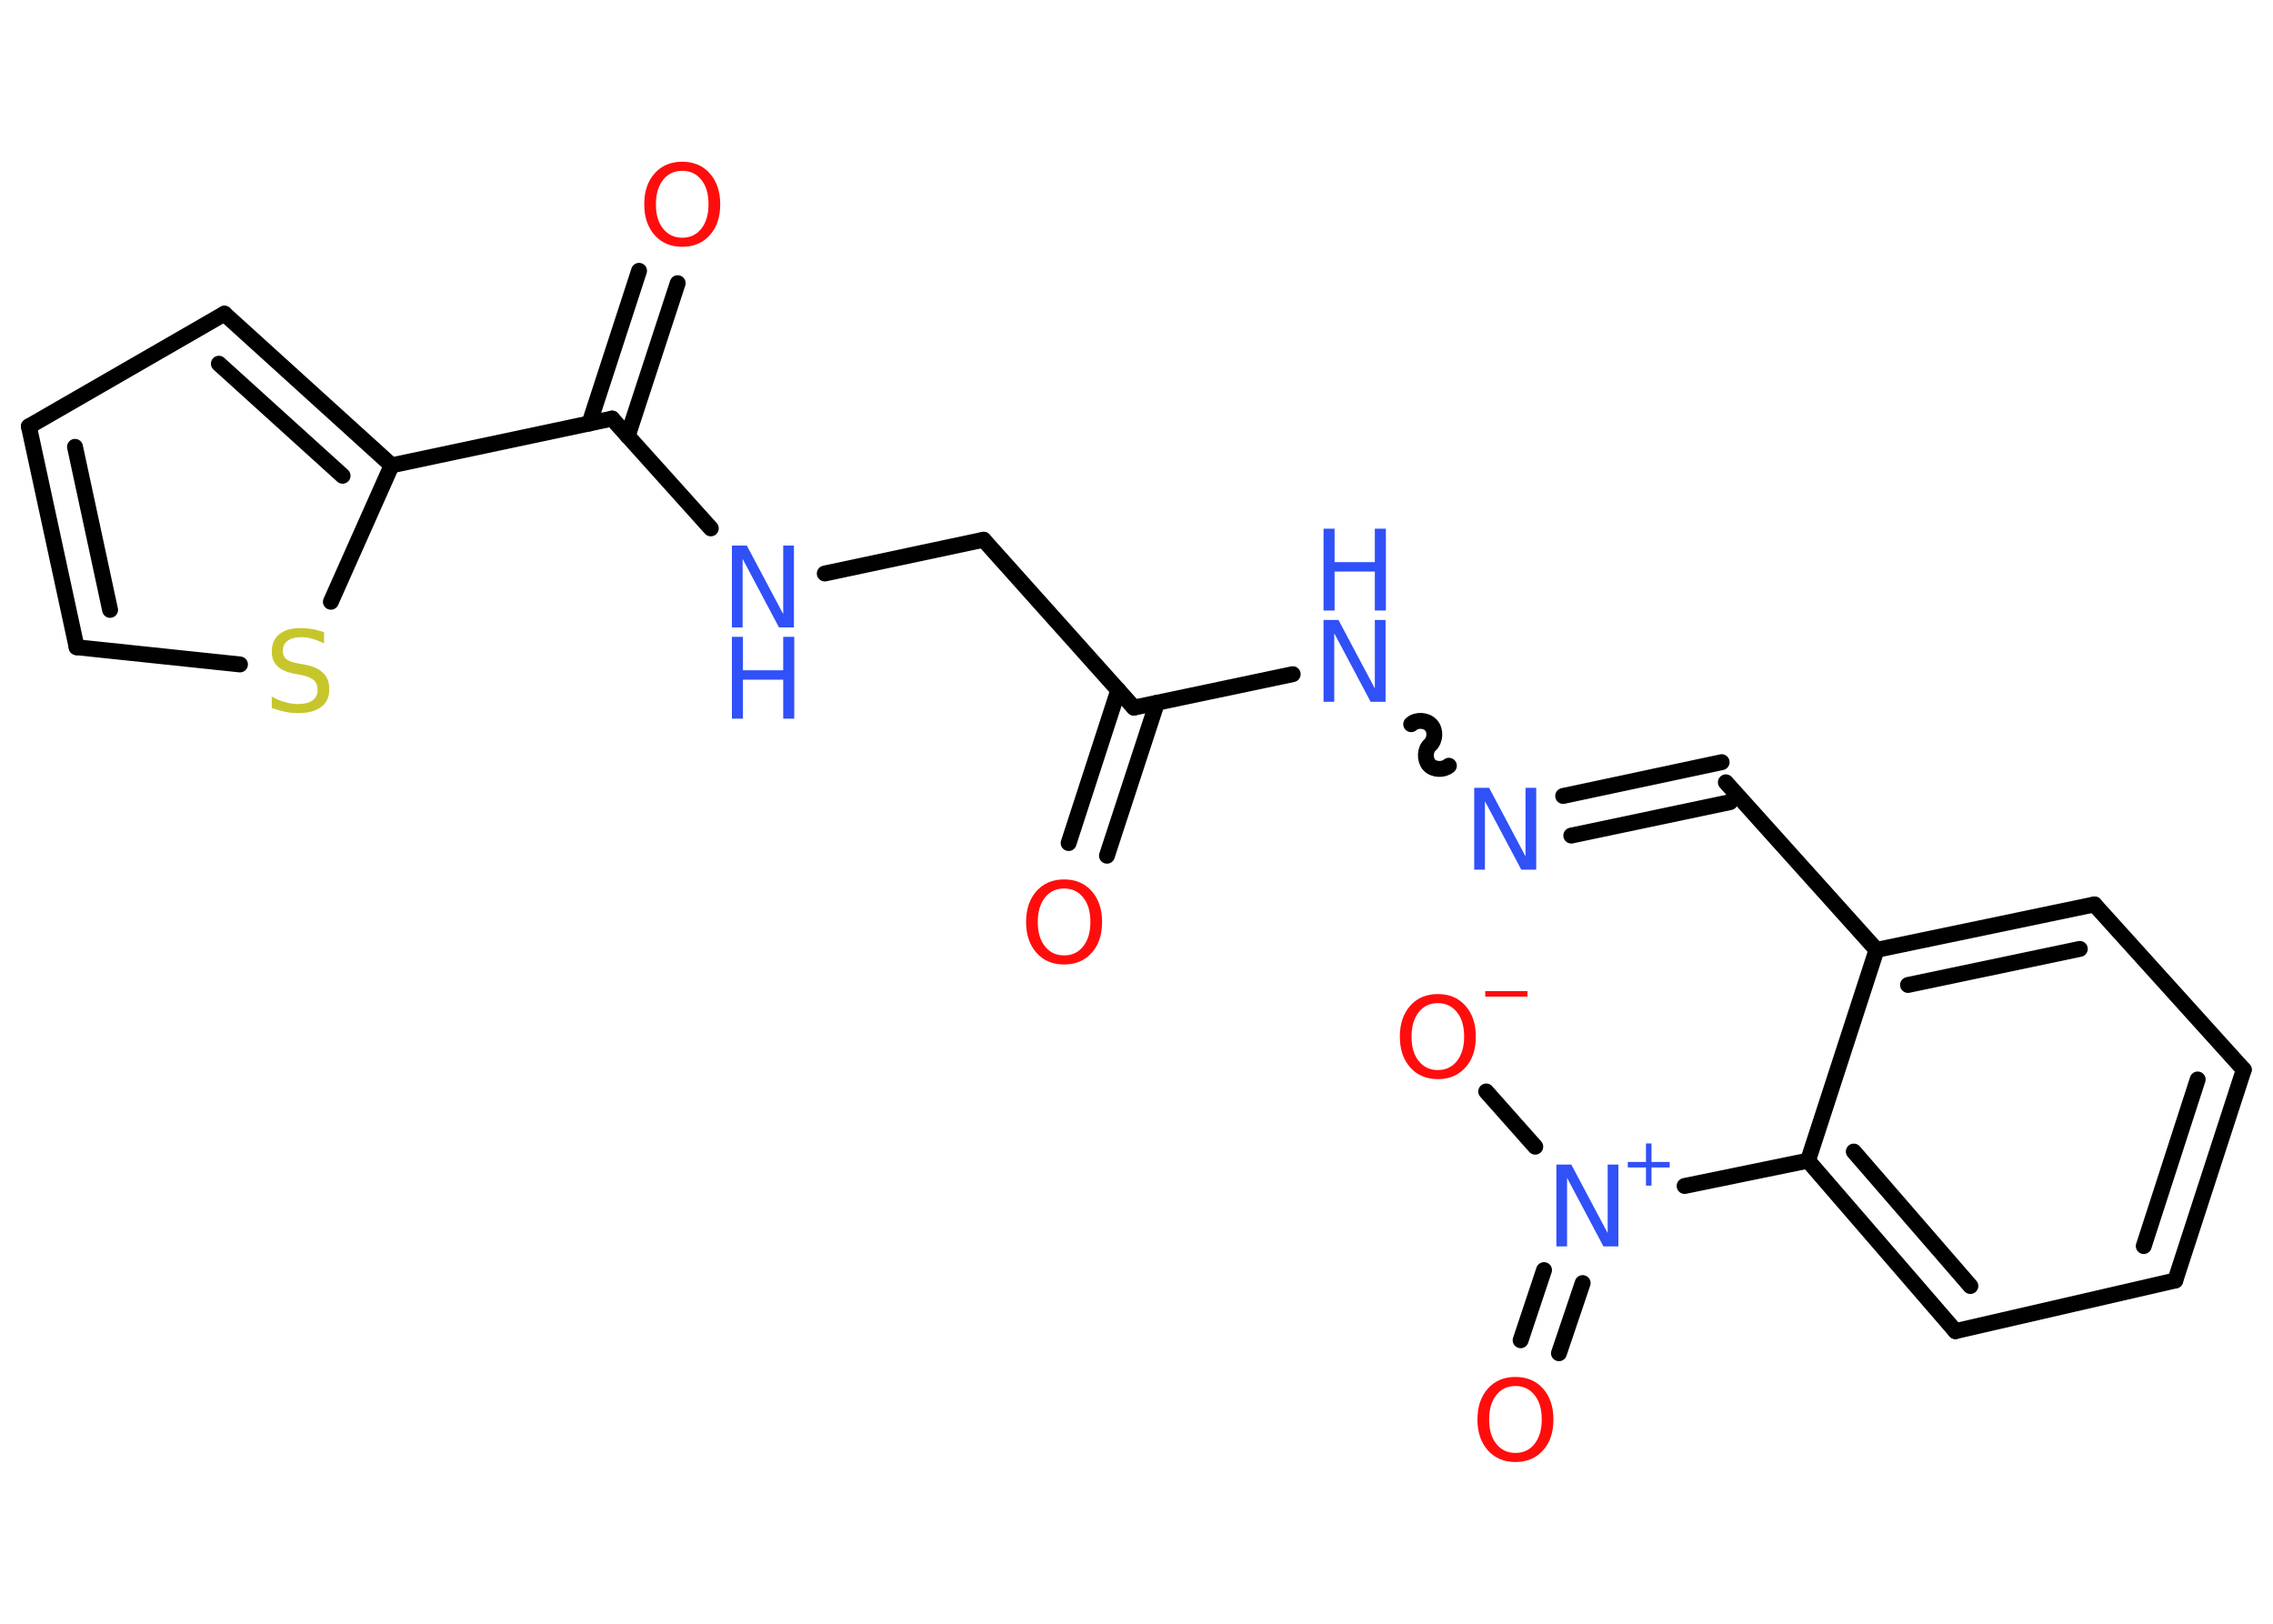 <?xml version='1.0' encoding='UTF-8'?>
<!DOCTYPE svg PUBLIC "-//W3C//DTD SVG 1.1//EN" "http://www.w3.org/Graphics/SVG/1.1/DTD/svg11.dtd">
<svg version='1.2' xmlns='http://www.w3.org/2000/svg' xmlns:xlink='http://www.w3.org/1999/xlink' width='70.0mm' height='50.0mm' viewBox='0 0 70.0 50.0'>
  <desc>Generated by the Chemistry Development Kit (http://github.com/cdk)</desc>
  <g stroke-linecap='round' stroke-linejoin='round' stroke='#000000' stroke-width='.49' fill='#3050F8'>
    <rect x='.0' y='.0' width='70.0' height='50.0' fill='#FFFFFF' stroke='none'/>
    <g id='mol1' class='mol'>
      <g id='mol1bnd1' class='bond'>
        <line x1='32.91' y1='25.96' x2='34.44' y2='21.25'/>
        <line x1='34.09' y1='26.35' x2='35.63' y2='21.64'/>
      </g>
      <line id='mol1bnd2' class='bond' x1='34.92' y1='21.79' x2='30.29' y2='16.62'/>
      <line id='mol1bnd3' class='bond' x1='30.29' y1='16.62' x2='25.4' y2='17.66'/>
      <line id='mol1bnd4' class='bond' x1='21.89' y1='16.27' x2='18.85' y2='12.89'/>
      <g id='mol1bnd5' class='bond'>
        <line x1='18.15' y1='13.04' x2='19.68' y2='8.34'/>
        <line x1='19.33' y1='13.43' x2='20.87' y2='8.72'/>
      </g>
      <line id='mol1bnd6' class='bond' x1='18.85' y1='12.89' x2='12.06' y2='14.33'/>
      <g id='mol1bnd7' class='bond'>
        <line x1='12.06' y1='14.33' x2='6.91' y2='9.66'/>
        <line x1='10.55' y1='14.65' x2='6.74' y2='11.2'/>
      </g>
      <line id='mol1bnd8' class='bond' x1='6.91' y1='9.66' x2='.89' y2='13.13'/>
      <g id='mol1bnd9' class='bond'>
        <line x1='.89' y1='13.13' x2='2.36' y2='19.93'/>
        <line x1='2.31' y1='13.76' x2='3.39' y2='18.78'/>
      </g>
      <line id='mol1bnd10' class='bond' x1='2.36' y1='19.93' x2='7.39' y2='20.46'/>
      <line id='mol1bnd11' class='bond' x1='12.06' y1='14.33' x2='10.19' y2='18.53'/>
      <line id='mol1bnd12' class='bond' x1='34.92' y1='21.79' x2='39.81' y2='20.76'/>
      <path id='mol1bnd13' class='bond' d='M44.62 23.58c-.16 .14 -.47 .13 -.61 -.03c-.14 -.16 -.13 -.47 .03 -.61c.16 -.14 .18 -.45 .03 -.61c-.14 -.16 -.45 -.18 -.61 -.03' fill='none' stroke='#000000' stroke-width='.49'/>
      <g id='mol1bnd14' class='bond'>
        <line x1='48.14' y1='24.51' x2='53.02' y2='23.47'/>
        <line x1='48.39' y1='25.73' x2='53.28' y2='24.7'/>
      </g>
      <line id='mol1bnd15' class='bond' x1='53.15' y1='24.09' x2='57.79' y2='29.25'/>
      <g id='mol1bnd16' class='bond'>
        <line x1='64.5' y1='27.85' x2='57.79' y2='29.25'/>
        <line x1='64.05' y1='29.22' x2='58.76' y2='30.33'/>
      </g>
      <line id='mol1bnd17' class='bond' x1='64.5' y1='27.85' x2='69.1' y2='32.94'/>
      <g id='mol1bnd18' class='bond'>
        <line x1='66.99' y1='39.43' x2='69.1' y2='32.94'/>
        <line x1='66.02' y1='38.37' x2='67.68' y2='33.24'/>
      </g>
      <line id='mol1bnd19' class='bond' x1='66.99' y1='39.43' x2='60.22' y2='40.99'/>
      <g id='mol1bnd20' class='bond'>
        <line x1='55.68' y1='35.74' x2='60.22' y2='40.99'/>
        <line x1='57.09' y1='35.46' x2='60.68' y2='39.6'/>
      </g>
      <line id='mol1bnd21' class='bond' x1='57.79' y1='29.25' x2='55.68' y2='35.74'/>
      <line id='mol1bnd22' class='bond' x1='55.68' y1='35.74' x2='51.88' y2='36.52'/>
      <g id='mol1bnd23' class='bond'>
        <line x1='48.74' y1='39.51' x2='48.01' y2='41.67'/>
        <line x1='47.55' y1='39.11' x2='46.83' y2='41.27'/>
      </g>
      <line id='mol1bnd24' class='bond' x1='47.28' y1='35.31' x2='45.77' y2='33.61'/>
      <path id='mol1atm1' class='atom' d='M32.77 27.36q-.37 .0 -.59 .28q-.22 .28 -.22 .75q.0 .48 .22 .75q.22 .28 .59 .28q.37 .0 .59 -.28q.22 -.28 .22 -.75q.0 -.48 -.22 -.75q-.22 -.28 -.59 -.28zM32.77 27.08q.53 .0 .85 .36q.32 .36 .32 .95q.0 .6 -.32 .95q-.32 .36 -.85 .36q-.53 .0 -.85 -.36q-.32 -.36 -.32 -.95q.0 -.59 .32 -.95q.32 -.36 .85 -.36z' stroke='none' fill='#FF0D0D'/>
      <g id='mol1atm4' class='atom'>
        <path d='M22.54 16.8h.46l1.12 2.11v-2.11h.33v2.52h-.46l-1.12 -2.11v2.11h-.33v-2.52z' stroke='none'/>
        <path d='M22.54 19.61h.34v1.03h1.24v-1.03h.34v2.52h-.34v-1.2h-1.24v1.2h-.34v-2.52z' stroke='none'/>
      </g>
      <path id='mol1atm6' class='atom' d='M21.01 5.26q-.37 .0 -.59 .28q-.22 .28 -.22 .75q.0 .48 .22 .75q.22 .28 .59 .28q.37 .0 .59 -.28q.22 -.28 .22 -.75q.0 -.48 -.22 -.75q-.22 -.28 -.59 -.28zM21.01 4.98q.53 .0 .85 .36q.32 .36 .32 .95q.0 .6 -.32 .95q-.32 .36 -.85 .36q-.53 .0 -.85 -.36q-.32 -.36 -.32 -.95q.0 -.59 .32 -.95q.32 -.36 .85 -.36z' stroke='none' fill='#FF0D0D'/>
      <path id='mol1atm11' class='atom' d='M9.98 19.48v.33q-.19 -.09 -.36 -.14q-.17 -.05 -.33 -.05q-.28 .0 -.43 .11q-.15 .11 -.15 .31q.0 .17 .1 .25q.1 .09 .38 .14l.21 .04q.38 .07 .56 .26q.18 .18 .18 .49q.0 .37 -.25 .55q-.25 .19 -.72 .19q-.18 .0 -.38 -.04q-.2 -.04 -.42 -.12v-.35q.21 .12 .41 .17q.2 .06 .39 .06q.3 .0 .45 -.11q.16 -.11 .16 -.33q.0 -.19 -.11 -.29q-.11 -.1 -.37 -.16l-.21 -.04q-.38 -.07 -.55 -.24q-.17 -.16 -.17 -.45q.0 -.34 .23 -.53q.23 -.19 .65 -.19q.17 .0 .36 .03q.18 .03 .38 .1z' stroke='none' fill='#C6C62C'/>
      <g id='mol1atm12' class='atom'>
        <path d='M40.76 19.09h.46l1.12 2.11v-2.11h.33v2.52h-.46l-1.12 -2.11v2.11h-.33v-2.52z' stroke='none'/>
        <path d='M40.76 16.28h.34v1.03h1.24v-1.03h.34v2.52h-.34v-1.2h-1.24v1.2h-.34v-2.52z' stroke='none'/>
      </g>
      <path id='mol1atm13' class='atom' d='M45.4 24.26h.46l1.12 2.11v-2.11h.33v2.52h-.46l-1.12 -2.11v2.11h-.33v-2.52z' stroke='none'/>
      <g id='mol1atm21' class='atom'>
        <path d='M47.93 35.86h.46l1.12 2.11v-2.11h.33v2.52h-.46l-1.12 -2.11v2.11h-.33v-2.52z' stroke='none'/>
        <path d='M50.86 35.21v.57h.56v.17h-.56v.56h-.17v-.56h-.56v-.17h.56v-.57h.17z' stroke='none'/>
      </g>
      <path id='mol1atm22' class='atom' d='M46.67 42.68q-.37 .0 -.59 .28q-.22 .28 -.22 .75q.0 .48 .22 .75q.22 .28 .59 .28q.37 .0 .59 -.28q.22 -.28 .22 -.75q.0 -.48 -.22 -.75q-.22 -.28 -.59 -.28zM46.67 42.4q.53 .0 .85 .36q.32 .36 .32 .95q.0 .6 -.32 .95q-.32 .36 -.85 .36q-.53 .0 -.85 -.36q-.32 -.36 -.32 -.95q.0 -.59 .32 -.95q.32 -.36 .85 -.36z' stroke='none' fill='#FF0D0D'/>
      <g id='mol1atm23' class='atom'>
        <path d='M44.28 30.89q-.37 .0 -.59 .28q-.22 .28 -.22 .75q.0 .48 .22 .75q.22 .28 .59 .28q.37 .0 .59 -.28q.22 -.28 .22 -.75q.0 -.48 -.22 -.75q-.22 -.28 -.59 -.28zM44.28 30.61q.53 .0 .85 .36q.32 .36 .32 .95q.0 .6 -.32 .95q-.32 .36 -.85 .36q-.53 .0 -.85 -.36q-.32 -.36 -.32 -.95q.0 -.59 .32 -.95q.32 -.36 .85 -.36z' stroke='none' fill='#FF0D0D'/>
        <path d='M45.74 30.52h1.3v.17h-1.3v-.17z' stroke='none' fill='#FF0D0D'/>
      </g>
    </g>
  </g>
</svg>
